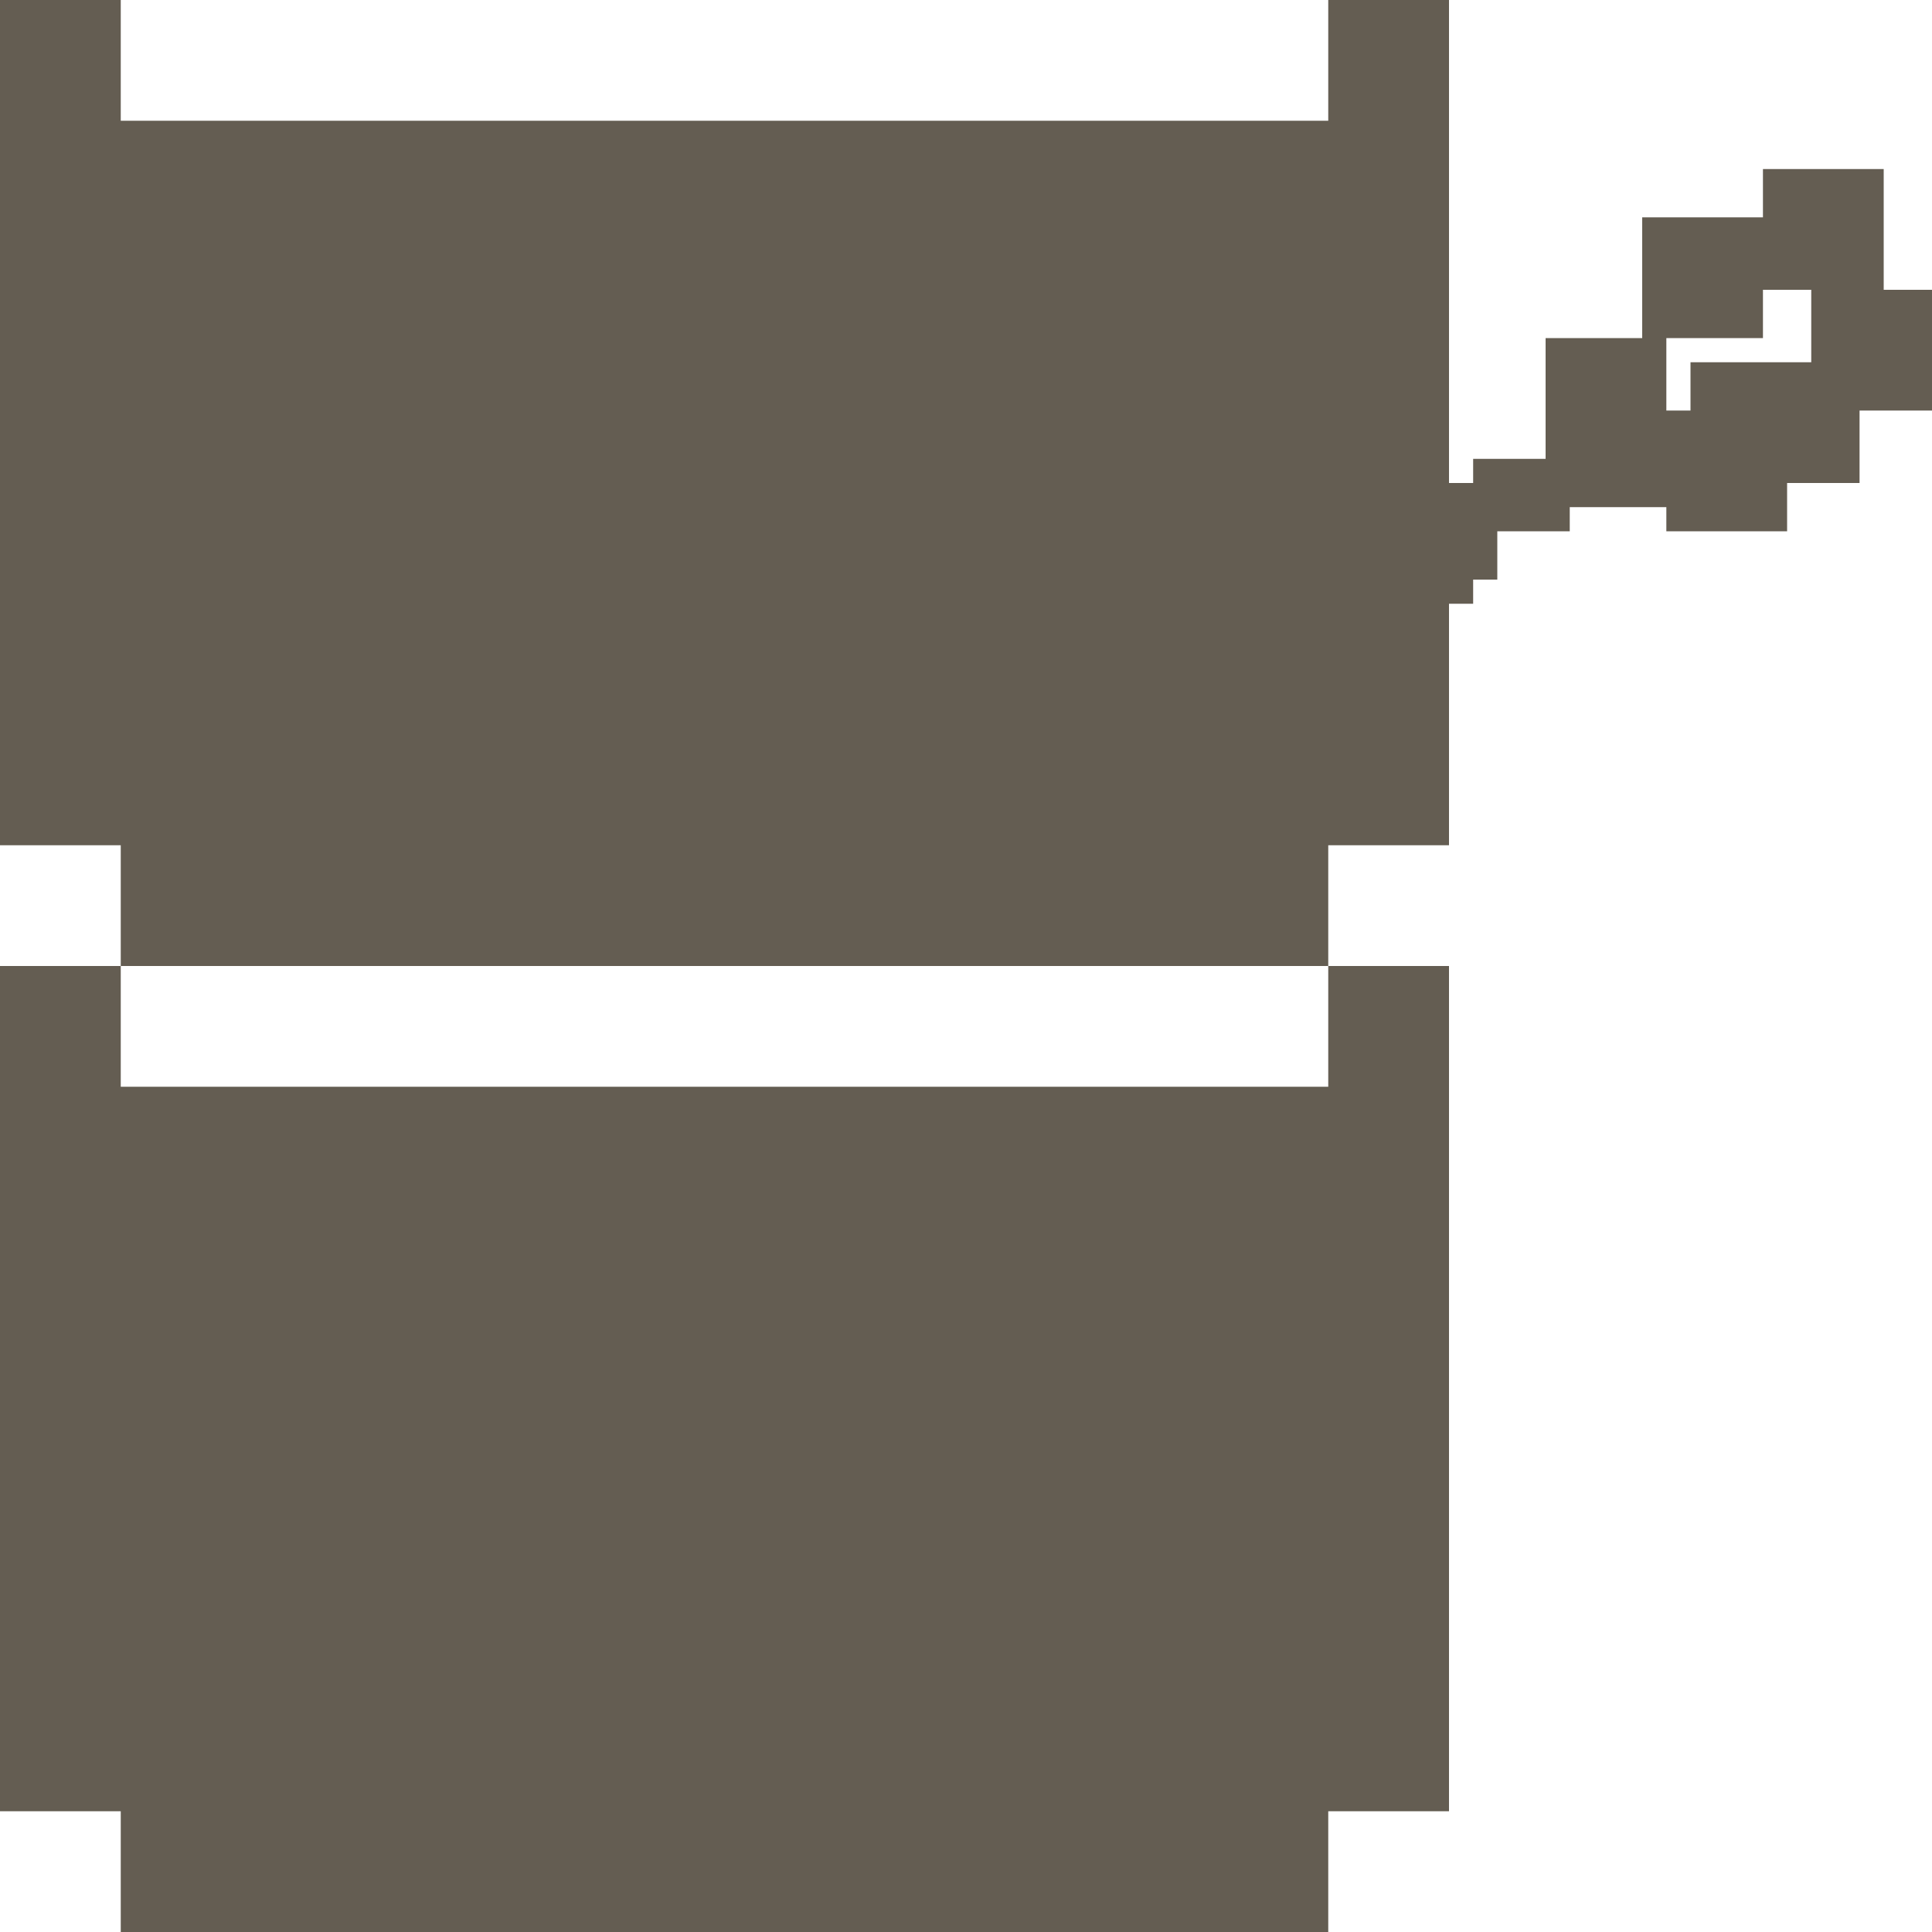 <svg width="20" height="20" viewBox="0 0 20 20" fill="none" xmlns="http://www.w3.org/2000/svg">
<path d="M13.75 18.75H15V10H13.75V11.25H1.25V10H0V18.75H1.25V20H13.75V18.75Z" fill="#645D52"/>
<path d="M15 8.75V0H13.75V1.25H1.25V0H0V8.75H1.25V10H13.75V8.75H15Z" fill="#645D52"/>
<path fill-rule="evenodd" clip-rule="evenodd" d="M19.5 1.75H18.25V2.25H17V3.5H16V4.75H15.25V5H15V6.25H15.25V6H15.5V5.5H16.25V5.25H17.25V5.5H18.5V5H19.25V4.25H20V3H19.5V1.75ZM17.25 4.25H17.5V3.75H18.75V3H18.25V3.5H17.25V4.25Z" fill="#645D52"/>
</svg>

